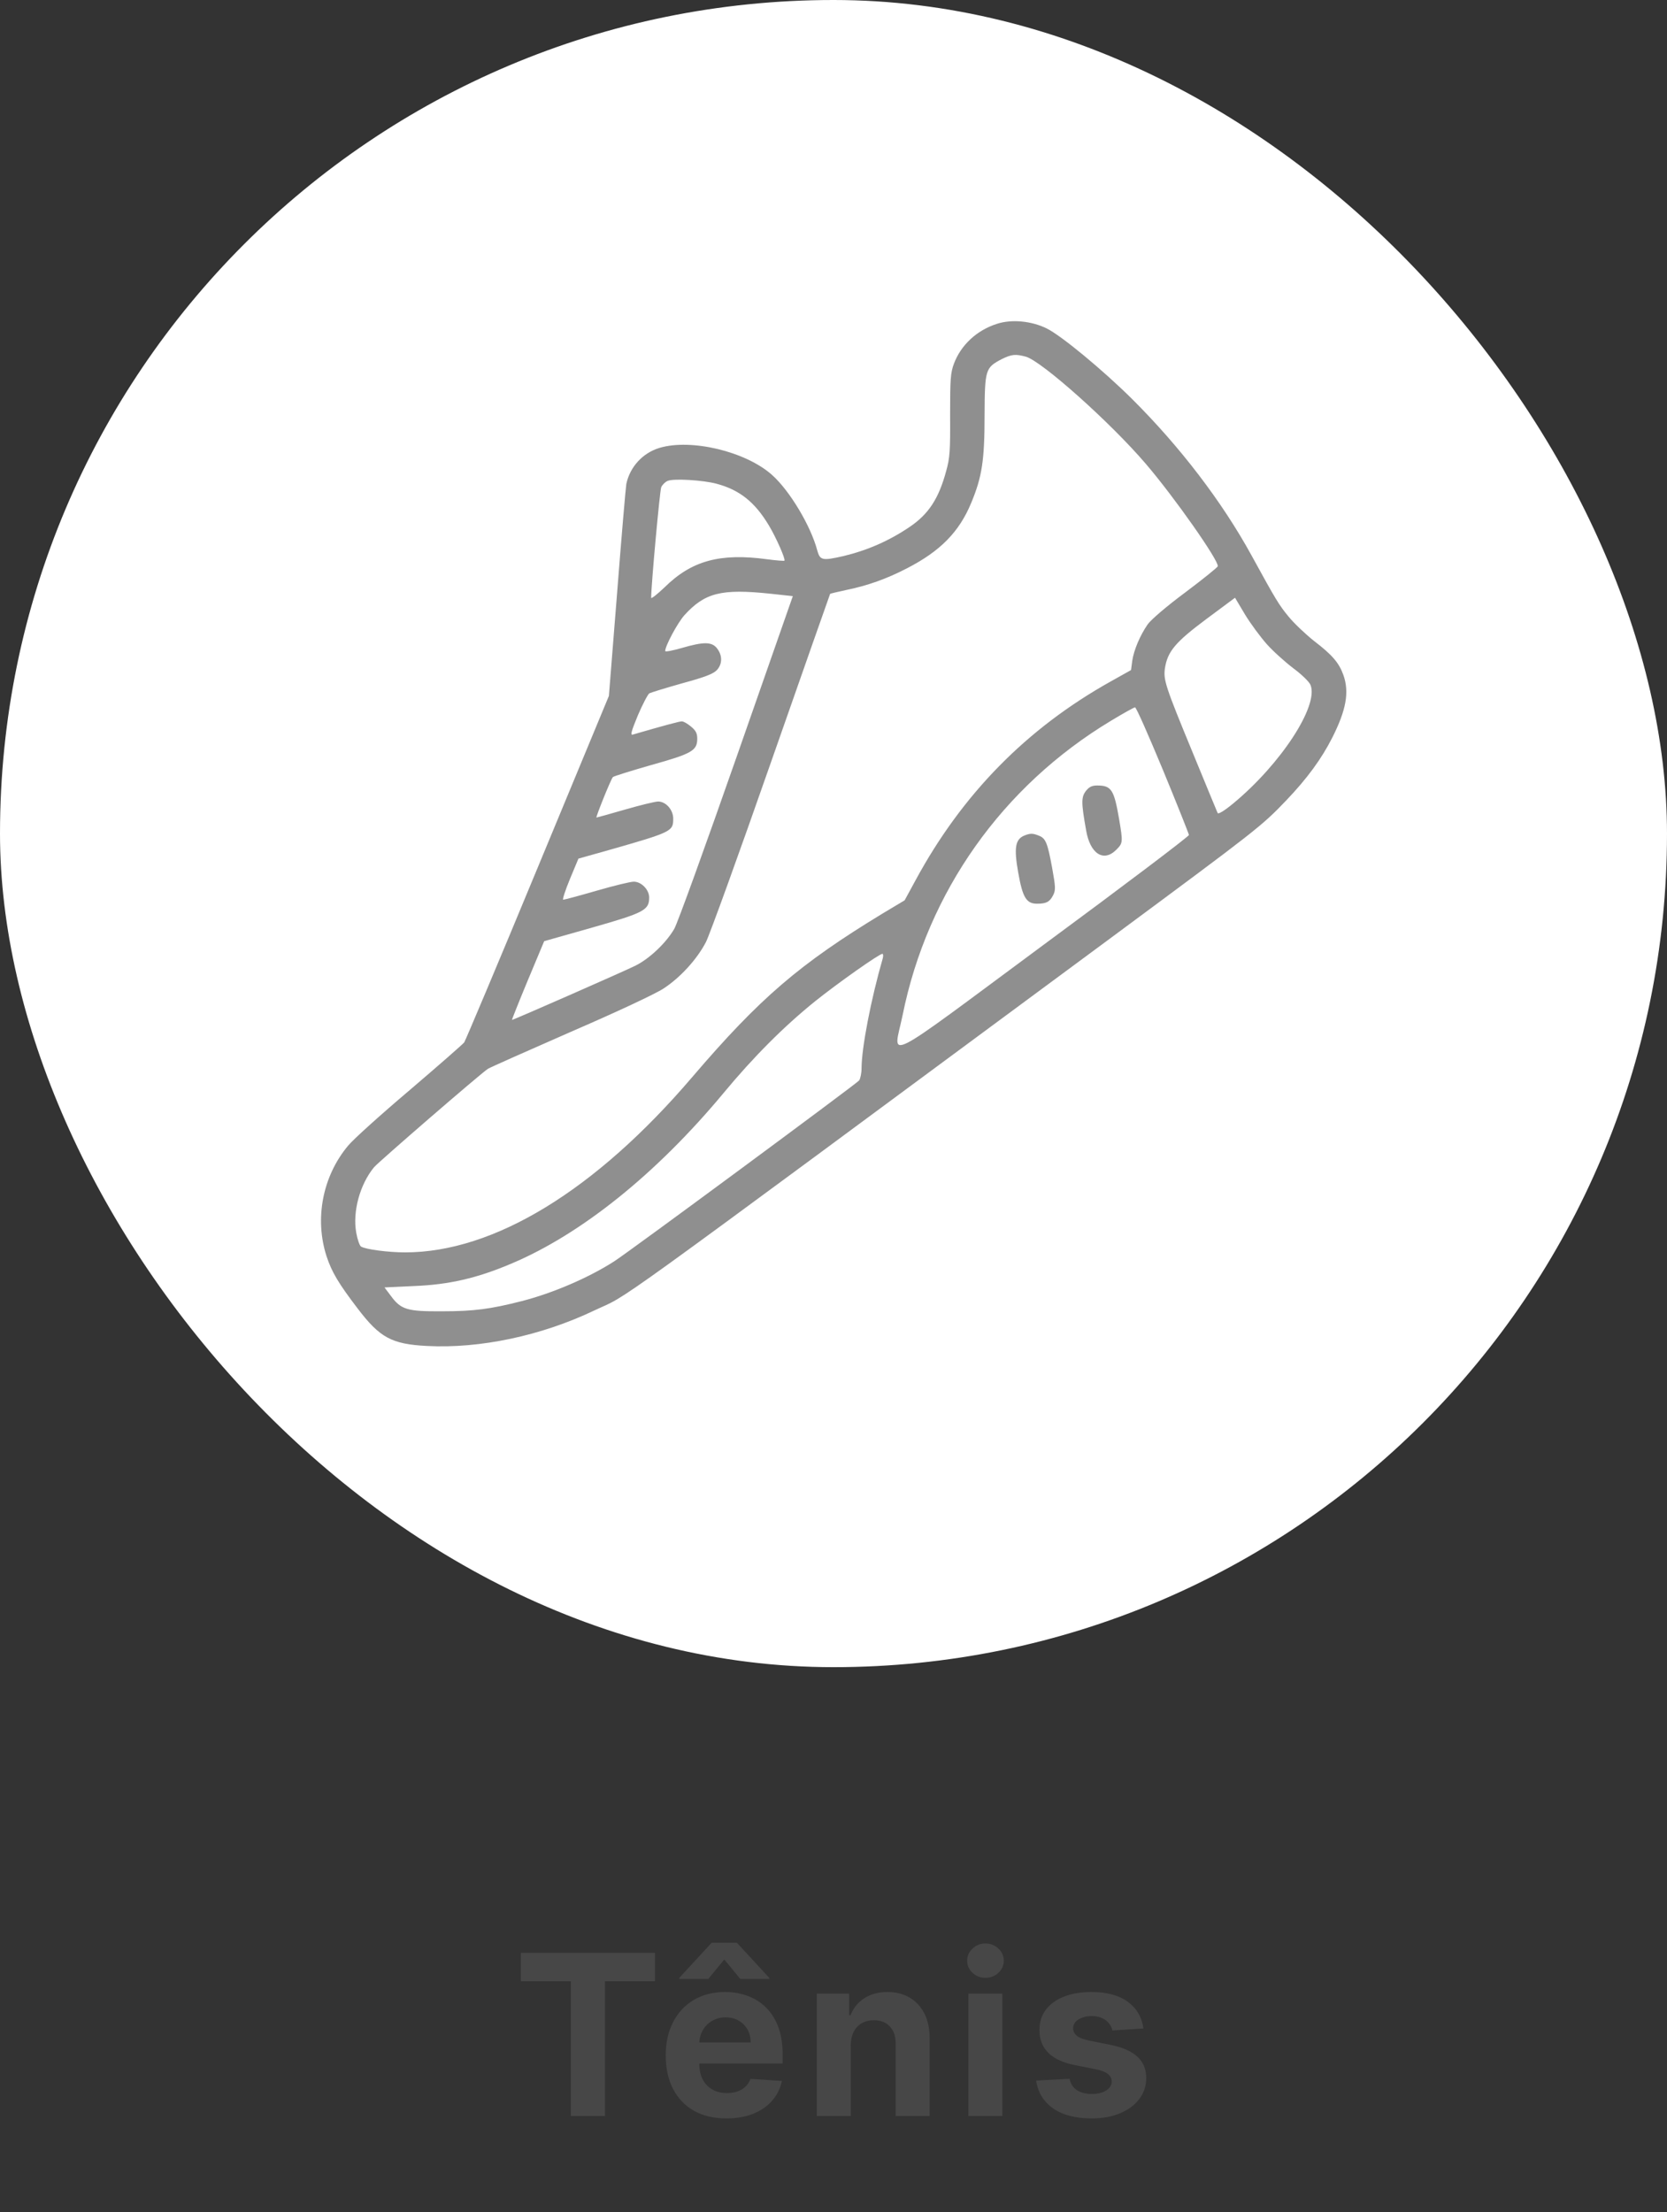 <svg width="104" height="138" viewBox="0 0 104 138" fill="none" xmlns="http://www.w3.org/2000/svg">
<rect x="0" y="0" width="104" height="138" fill="#333333" stroke="none"/>
<rect width="104" height="104" rx="52" fill="white"/>
<g clip-path="url(#clip0_309_937)">
<path d="M62.2 20.2C60.938 20.6 59.95 21.525 59.513 22.688C59.3 23.262 59.275 23.65 59.275 25.887C59.288 28.125 59.263 28.562 59.025 29.4C58.562 31.113 57.925 32.075 56.763 32.862C55.475 33.737 54.125 34.325 52.625 34.688C51.3 34.987 51.163 34.962 50.987 34.337C50.587 32.812 49.263 30.6 48.163 29.625C46.525 28.163 43.125 27.35 41.15 27.938C40.1 28.25 39.3 29.125 39.075 30.188C39.038 30.387 38.775 33.45 38.5 36.987L37.987 43.413L33.55 54.112C31.113 60 29.038 64.912 28.962 65.025C28.875 65.138 27.35 66.475 25.562 68C23.775 69.513 22.038 71.075 21.712 71.475C20.125 73.375 19.613 76.025 20.375 78.375C20.7 79.35 21.1 80.037 22.312 81.625C23.7 83.45 24.438 83.85 26.637 83.963C29.95 84.138 33.775 83.325 37.075 81.75C39.45 80.625 36.562 82.713 69.263 58.538C78.412 51.763 78.7 51.55 80.25 49.925C81.55 48.562 82.45 47.337 83.125 46C83.987 44.288 84.188 43.175 83.812 42.112C83.537 41.35 83.125 40.862 82 40C81.463 39.575 80.737 38.888 80.4 38.475C79.8 37.75 79.6 37.425 78.088 34.663C76.237 31.288 73.625 27.875 70.638 24.9C68.812 23.087 66.213 20.938 65.3 20.488C64.362 20.025 63.125 19.9 62.2 20.2ZM64 22.25C64.987 22.525 69.3 26.375 71.487 28.938C73.275 31.025 76.05 34.987 75.975 35.325C75.95 35.4 75.037 36.138 73.938 36.962C72.775 37.825 71.8 38.663 71.6 38.95C71.125 39.638 70.737 40.55 70.638 41.225L70.562 41.8L69.312 42.5C64.05 45.438 60.025 49.538 57.112 54.925L56.438 56.163L55.062 56.987C49.875 60.138 47.413 62.25 43.188 67.188C37.15 74.263 30.812 78.125 25.275 78.125C24.212 78.125 22.812 77.938 22.525 77.763C22.438 77.713 22.3 77.325 22.225 76.9C21.988 75.588 22.45 73.888 23.337 72.812C23.65 72.45 29.95 67 30.438 66.675C30.575 66.588 32.913 65.55 35.625 64.362C38.487 63.125 40.913 61.987 41.4 61.663C42.45 60.975 43.475 59.85 44.038 58.775C44.275 58.312 46.112 53.237 48.112 47.513C50.125 41.775 51.775 37.062 51.788 37.05C51.8 37.025 52.25 36.925 52.763 36.812C54.112 36.538 55.312 36.112 56.587 35.45C58.675 34.375 59.85 33.175 60.6 31.35C61.263 29.75 61.425 28.725 61.425 25.913C61.438 23.038 61.475 22.938 62.5 22.4C63.112 22.1 63.35 22.075 64 22.25ZM44.7 30.175C46.15 30.562 47.1 31.325 47.975 32.788C48.413 33.513 49.025 34.9 48.938 34.975C48.913 35 48.425 34.962 47.862 34.888C44.925 34.487 43.15 34.975 41.475 36.625C41 37.075 40.625 37.375 40.625 37.288C40.625 36.475 41.163 30.625 41.25 30.4C41.312 30.25 41.5 30.062 41.65 30C42.013 29.837 43.862 29.95 44.7 30.175ZM48.075 37.038L49.462 37.188L45.938 47.263C44 52.8 42.263 57.612 42.062 57.95C41.55 58.825 40.538 59.788 39.65 60.237C39 60.562 32.038 63.625 31.938 63.625C31.925 63.625 32.362 62.513 32.925 61.163L33.95 58.712L36.95 57.862C40.188 56.938 40.5 56.775 40.5 55.987C40.5 55.5 40.013 55 39.538 55C39.337 55 38.3 55.25 37.225 55.562C36.15 55.875 35.212 56.125 35.138 56.125C35.075 56.125 35.263 55.55 35.55 54.85L36.087 53.562L37.95 53.038C41.938 51.9 42 51.862 42 51.062C42 50.513 41.538 50 41.062 50C40.875 50 39.95 50.225 39 50.5C38.05 50.775 37.237 51 37.212 51C37.15 51 38.112 48.6 38.237 48.475C38.275 48.425 39.362 48.087 40.625 47.725C43.175 47.013 43.5 46.825 43.5 46.075C43.5 45.75 43.413 45.575 43.112 45.325C42.9 45.15 42.65 45 42.538 45C42.388 45 41.5 45.237 39.475 45.825C39.312 45.875 39.388 45.612 39.8 44.612C40.1 43.913 40.425 43.3 40.513 43.25C40.612 43.2 41.538 42.913 42.562 42.625C43.987 42.237 44.5 42.038 44.725 41.8C45.075 41.413 45.075 40.888 44.737 40.45C44.413 40.025 43.9 40.025 42.525 40.425C41.962 40.587 41.5 40.675 41.5 40.612C41.5 40.288 42.275 38.85 42.7 38.375C43.975 36.975 45 36.712 48.075 37.038ZM79.025 40.175C79.412 40.612 80.162 41.288 80.688 41.688C81.213 42.075 81.7 42.55 81.763 42.737C82.275 44.038 79.912 47.65 76.963 50.1C76.375 50.587 76 50.812 75.963 50.712C75.925 50.638 75.225 48.925 74.4 46.925C72.713 42.837 72.575 42.413 72.675 41.7C72.838 40.638 73.325 40.062 75.25 38.625L77.05 37.288L77.675 38.337C78.025 38.913 78.638 39.737 79.025 40.175ZM72.55 48.025C73.438 50.175 74.162 52 74.175 52.087C74.188 52.163 70.112 55.25 65.125 58.925C54.737 66.612 55.737 66.112 56.312 63.325C57.862 55.638 62.538 49.038 69.312 44.962C70.075 44.5 70.75 44.125 70.812 44.125C70.888 44.125 71.662 45.888 72.55 48.025ZM55.075 59.775C54.337 62.337 53.75 65.375 53.75 66.65C53.75 66.95 53.675 67.287 53.6 67.4C53.413 67.625 39.25 78.088 38.312 78.688C36.712 79.713 34.5 80.662 32.562 81.162C30.6 81.662 29.575 81.8 27.562 81.8C25.4 81.812 25.012 81.7 24.375 80.825L23.988 80.312L25.837 80.225C28.012 80.138 29.75 79.737 31.875 78.838C36.25 77 40.95 73.225 45.138 68.188C47.025 65.912 48.913 64.025 50.85 62.462C52.288 61.312 54.837 59.513 55.05 59.5C55.1 59.5 55.112 59.625 55.075 59.775Z" fill="#8F8F8F"/>
<path d="M67.75 49.337C67.45 49.725 67.45 50.062 67.763 51.812C68.013 53.263 68.85 53.8 69.638 53.013C70.063 52.587 70.063 52.55 69.813 51.062C69.5 49.263 69.338 49 68.45 49C68.125 49 67.95 49.087 67.75 49.337Z" fill="#8F8F8F"/>
<path d="M63.9 52.125C63.337 52.362 63.25 52.9 63.525 54.438C63.8 56 64.037 56.375 64.7 56.375C65.275 56.375 65.487 56.263 65.7 55.85C65.862 55.525 65.862 55.362 65.638 54.125C65.35 52.562 65.237 52.288 64.8 52.125C64.425 51.975 64.275 51.975 63.9 52.125Z" fill="#8F8F8F"/>
</g>
<path d="M32.499 123.593V121.818H40.861V123.593H37.744V132H35.616V123.593H32.499ZM45.321 132.149C44.536 132.149 43.86 131.99 43.293 131.672C42.73 131.35 42.295 130.896 41.99 130.31C41.685 129.72 41.533 129.022 41.533 128.217C41.533 127.431 41.685 126.742 41.99 126.148C42.295 125.555 42.725 125.093 43.278 124.761C43.835 124.43 44.488 124.264 45.237 124.264C45.741 124.264 46.21 124.345 46.644 124.508C47.081 124.667 47.462 124.907 47.787 125.229C48.115 125.55 48.371 125.955 48.553 126.442C48.735 126.926 48.826 127.492 48.826 128.142V128.724H42.378V127.411H46.833C46.833 127.106 46.767 126.836 46.634 126.601C46.501 126.366 46.317 126.182 46.082 126.049C45.85 125.913 45.58 125.845 45.272 125.845C44.95 125.845 44.665 125.92 44.416 126.069C44.171 126.215 43.979 126.412 43.84 126.661C43.701 126.906 43.629 127.179 43.626 127.481V128.729C43.626 129.107 43.696 129.433 43.835 129.708C43.977 129.983 44.178 130.195 44.436 130.344C44.695 130.494 45.002 130.568 45.356 130.568C45.592 130.568 45.807 130.535 46.002 130.469C46.198 130.402 46.365 130.303 46.505 130.17C46.644 130.038 46.75 129.875 46.823 129.683L48.782 129.812C48.682 130.283 48.478 130.694 48.17 131.045C47.865 131.393 47.471 131.665 46.987 131.861C46.506 132.053 45.951 132.149 45.321 132.149ZM46.186 123.449L45.187 122.236L44.188 123.449H42.383V123.379L44.397 121.192H45.973L47.991 123.379V123.449H46.186ZM53.076 127.585V132H50.959V124.364H52.977V125.711H53.066C53.235 125.267 53.519 124.915 53.916 124.657C54.314 124.395 54.797 124.264 55.363 124.264C55.894 124.264 56.356 124.38 56.75 124.612C57.145 124.844 57.451 125.176 57.67 125.607C57.889 126.034 57.998 126.545 57.998 127.138V132H55.88V127.516C55.884 127.048 55.764 126.684 55.522 126.422C55.28 126.157 54.947 126.024 54.523 126.024C54.238 126.024 53.986 126.085 53.767 126.208C53.552 126.331 53.383 126.51 53.26 126.745C53.141 126.977 53.08 127.257 53.076 127.585ZM60.417 132V124.364H62.535V132H60.417ZM61.481 123.379C61.166 123.379 60.896 123.275 60.671 123.066C60.449 122.854 60.338 122.6 60.338 122.305C60.338 122.014 60.449 121.763 60.671 121.555C60.896 121.343 61.166 121.237 61.481 121.237C61.796 121.237 62.065 121.343 62.287 121.555C62.512 121.763 62.625 122.014 62.625 122.305C62.625 122.6 62.512 122.854 62.287 123.066C62.065 123.275 61.796 123.379 61.481 123.379ZM71.336 126.541L69.397 126.661C69.364 126.495 69.292 126.346 69.183 126.213C69.073 126.077 68.929 125.969 68.75 125.89C68.575 125.807 68.364 125.766 68.119 125.766C67.791 125.766 67.514 125.835 67.289 125.974C67.063 126.11 66.951 126.293 66.951 126.521C66.951 126.704 67.024 126.858 67.169 126.984C67.315 127.11 67.566 127.211 67.92 127.287L69.302 127.565C70.045 127.718 70.598 127.963 70.963 128.301C71.327 128.639 71.51 129.083 71.51 129.634C71.51 130.134 71.362 130.573 71.067 130.951C70.775 131.329 70.374 131.624 69.864 131.836C69.357 132.045 68.772 132.149 68.109 132.149C67.098 132.149 66.293 131.939 65.693 131.518C65.096 131.094 64.747 130.517 64.644 129.788L66.727 129.678C66.79 129.987 66.942 130.222 67.184 130.384C67.426 130.543 67.736 130.623 68.114 130.623C68.485 130.623 68.784 130.552 69.009 130.409C69.238 130.263 69.354 130.076 69.357 129.847C69.354 129.655 69.272 129.498 69.113 129.375C68.954 129.249 68.709 129.153 68.377 129.087L67.055 128.823C66.309 128.674 65.754 128.415 65.39 128.048C65.028 127.68 64.848 127.211 64.848 126.641C64.848 126.15 64.98 125.728 65.245 125.373C65.514 125.018 65.89 124.745 66.374 124.553C66.861 124.36 67.431 124.264 68.084 124.264C69.049 124.264 69.808 124.468 70.361 124.876C70.918 125.283 71.243 125.839 71.336 126.541Z" fill="#474747"/>
<defs>
<clipPath id="clip0_309_937">
<rect width="64" height="64" fill="white" transform="translate(20 20)"/>
</clipPath>
</defs>
</svg>

